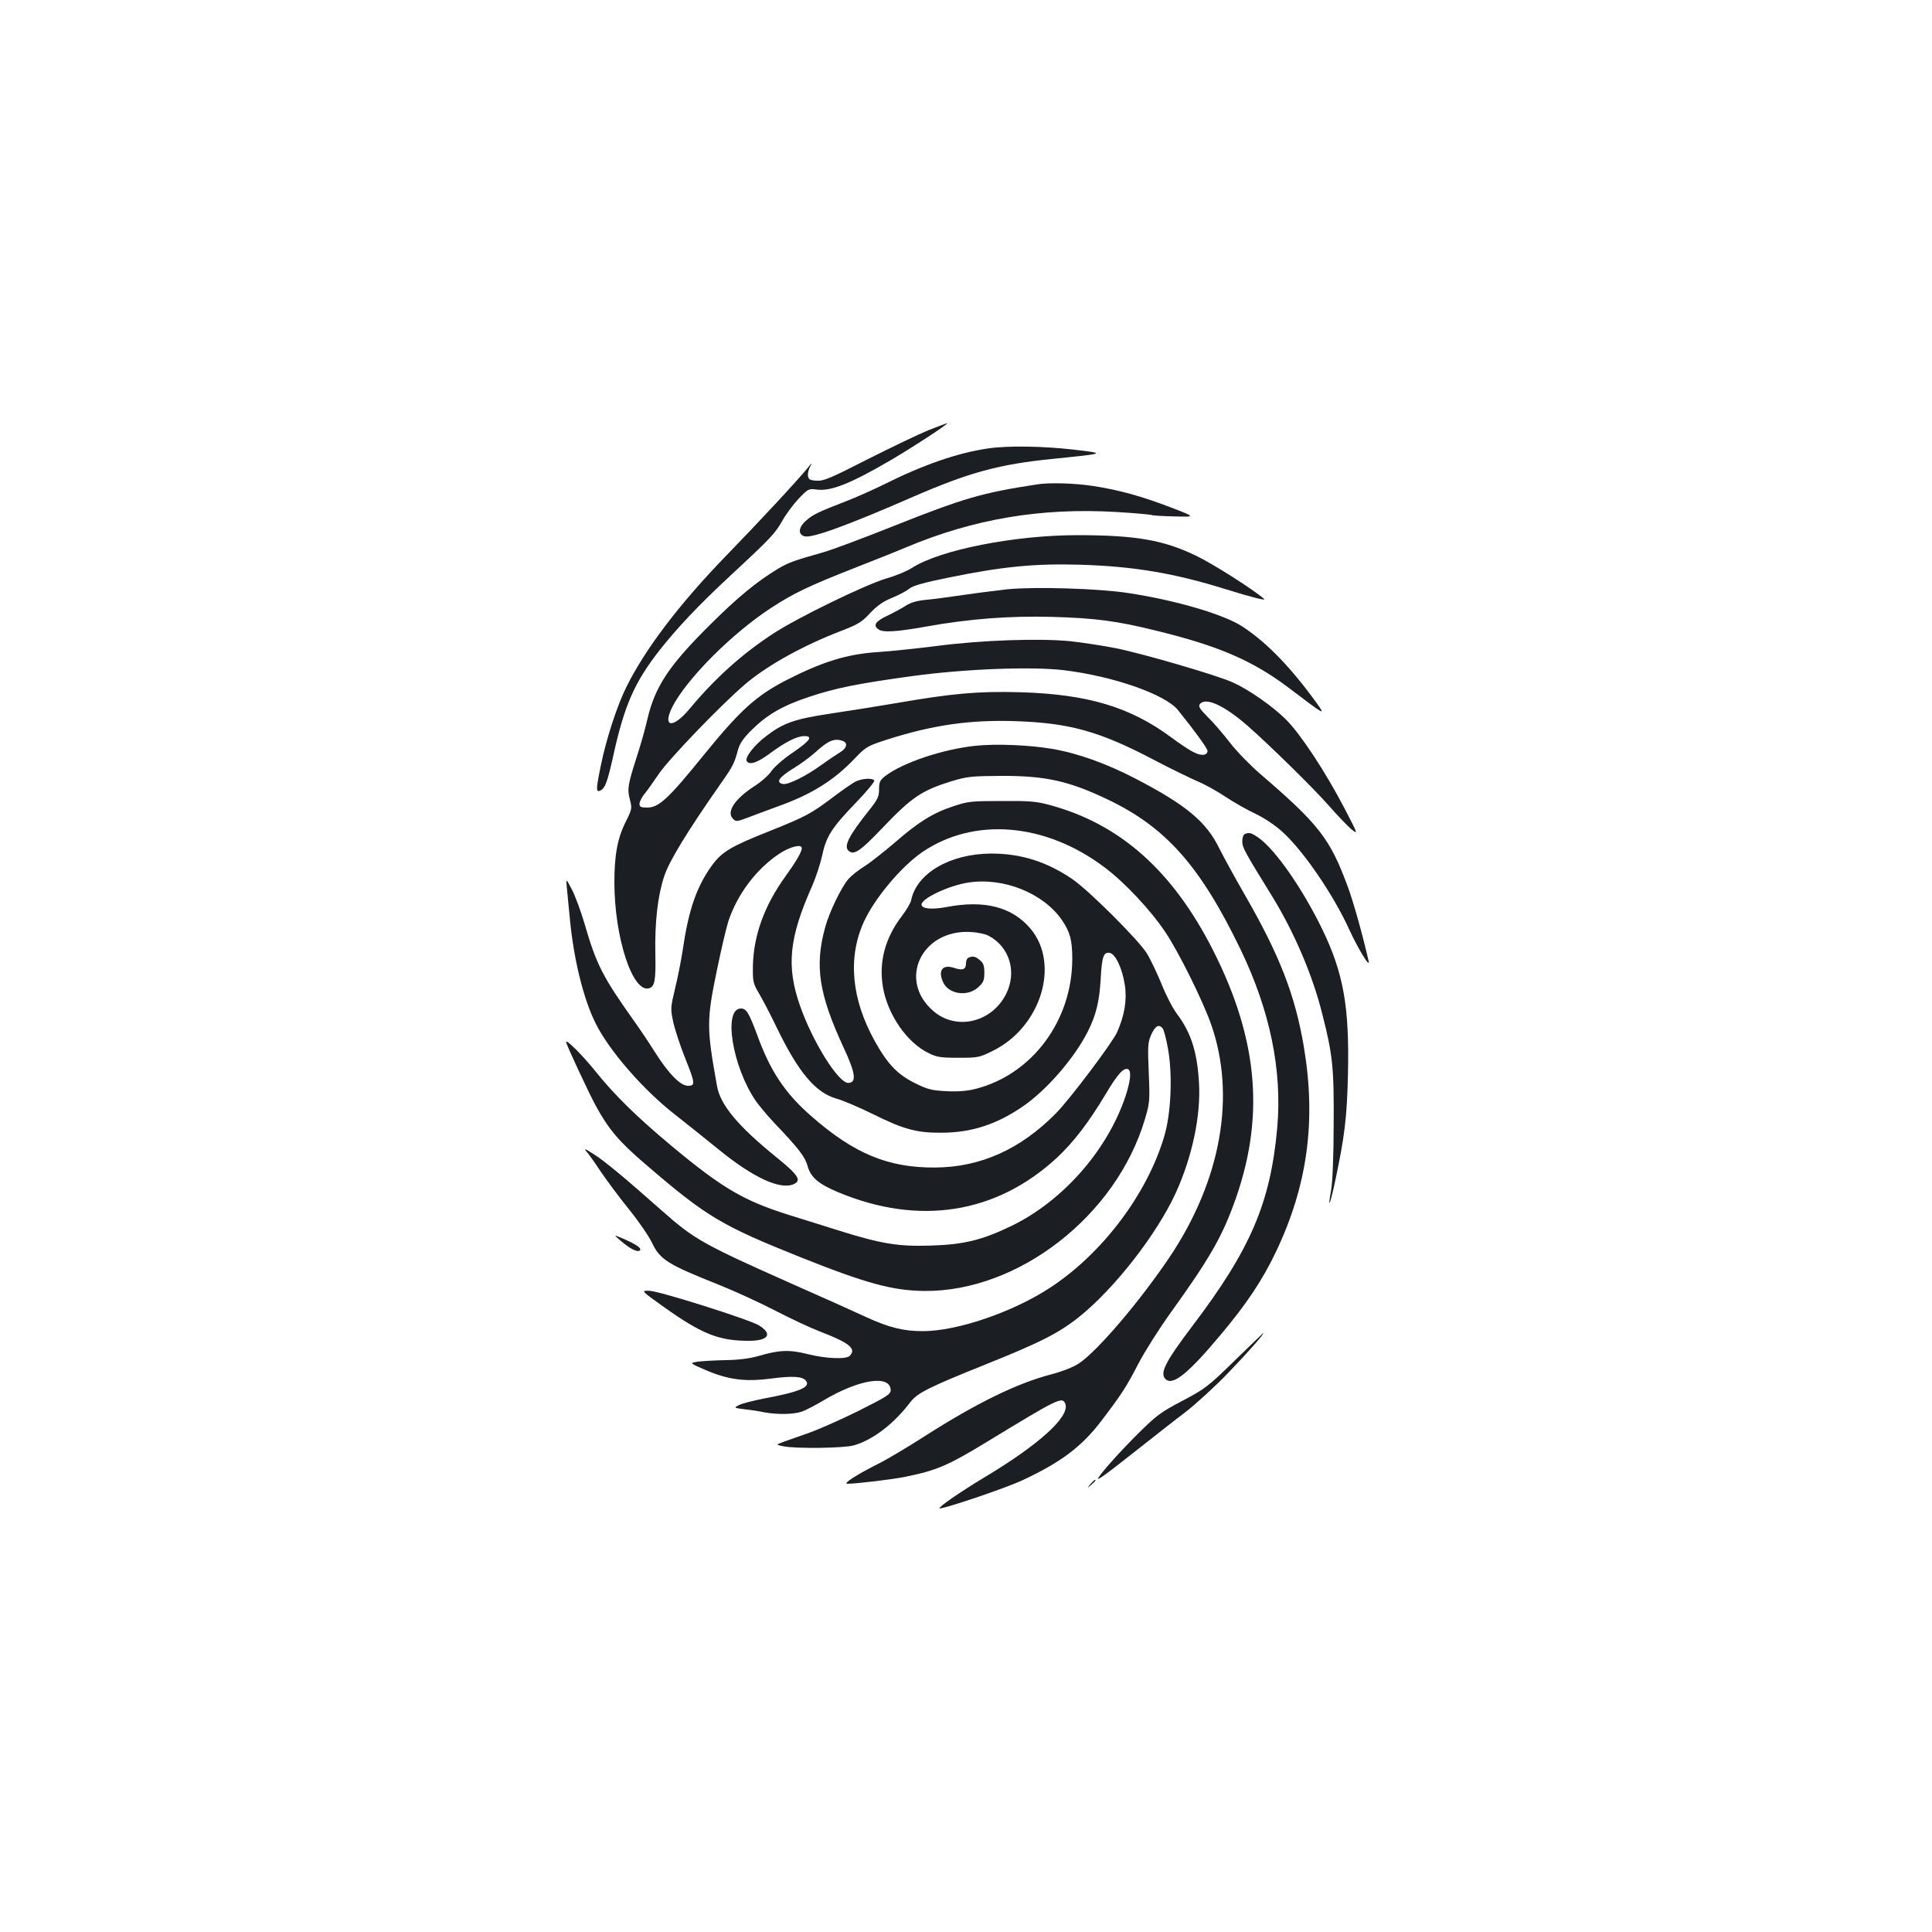 <?xml version="1.0" standalone="no"?>
<!DOCTYPE svg PUBLIC "-//W3C//DTD SVG 20010904//EN"
 "http://www.w3.org/TR/2001/REC-SVG-20010904/DTD/svg10.dtd">
<svg version="1.0" xmlns="http://www.w3.org/2000/svg"
 width="1000pt" height="1000pt" viewBox="0 0 1000 1000"
 preserveAspectRatio="xMidYMid meet">
<g transform="translate(0,1000) scale(0.1,-0.1)"
fill="#1b1f23" stroke="none">
<path d="M4805 7773 c-49 -20 -191 -88 -314 -150 -194 -99 -229 -114 -265
-111 -34 2 -42 7 -44 26 -2 13 4 35 13 50 11 19 7 17 -12 -7 -57 -70 -253
-281 -428 -461 -238 -246 -415 -478 -513 -676 -47 -94 -105 -271 -132 -406
-26 -125 -26 -142 -1 -129 24 13 35 44 66 182 56 256 109 377 237 541 92 117
205 237 370 390 208 193 230 217 267 282 18 33 56 84 84 114 50 52 53 54 94
48 73 -10 176 31 383 152 108 63 306 192 293 192 -4 -1 -48 -17 -98 -37z"/>
<path d="M5115 7679 c-159 -23 -337 -85 -541 -187 -55 -27 -142 -66 -194 -86
-147 -57 -172 -69 -207 -100 -41 -35 -44 -73 -8 -82 39 -10 223 57 562 205
290 126 444 168 723 196 276 28 277 28 105 48 -158 18 -339 21 -440 6z"/>
<path d="M5370 7493 c-285 -43 -381 -71 -748 -217 -158 -63 -321 -124 -362
-135 -155 -44 -177 -52 -235 -86 -107 -65 -208 -147 -351 -290 -213 -211 -285
-321 -324 -491 -11 -49 -36 -136 -55 -194 -45 -141 -49 -163 -35 -218 12 -45
11 -50 -19 -111 -44 -86 -61 -173 -61 -317 0 -287 95 -576 180 -549 29 9 35
40 32 180 -3 163 12 297 46 400 26 78 115 225 291 477 65 92 72 107 91 177 9
33 28 61 73 105 79 78 161 125 295 169 137 46 252 69 537 108 271 37 615 50
782 30 256 -31 523 -125 589 -205 85 -105 154 -200 154 -212 0 -24 -30 -28
-68 -9 -21 9 -75 45 -122 80 -211 156 -432 222 -780 232 -218 6 -352 -6 -645
-57 -93 -16 -246 -40 -339 -54 -186 -28 -244 -49 -334 -119 -59 -45 -108 -109
-97 -126 14 -23 55 -9 121 40 80 59 137 88 177 89 47 0 30 -24 -59 -85 -48
-32 -97 -75 -111 -96 -13 -20 -53 -56 -88 -78 -102 -66 -147 -134 -111 -169
15 -16 21 -15 79 7 34 13 103 39 153 57 174 62 291 135 399 249 58 60 64 64
170 98 235 75 430 103 670 94 271 -10 424 -52 698 -195 94 -50 201 -101 235
-116 35 -14 100 -50 145 -80 45 -30 116 -70 157 -89 44 -21 101 -59 137 -92
109 -98 264 -325 347 -507 46 -100 109 -203 100 -163 -29 129 -79 309 -110
391 -90 243 -148 318 -452 579 -51 44 -121 116 -155 160 -34 44 -85 104 -115
133 -43 43 -51 57 -41 68 30 37 127 -8 248 -114 114 -100 342 -324 419 -412
41 -47 92 -100 113 -119 40 -33 40 -33 -32 105 -97 187 -227 384 -302 459 -69
69 -191 154 -274 192 -77 36 -464 149 -608 178 -66 13 -171 29 -234 36 -160
16 -461 6 -696 -25 -104 -13 -239 -27 -299 -31 -161 -10 -289 -50 -477 -146
-155 -80 -239 -156 -428 -389 -184 -227 -231 -270 -292 -270 -32 0 -39 4 -39
19 0 11 11 32 23 48 13 15 47 63 76 106 52 77 319 355 446 464 116 99 302 202
500 278 86 33 107 46 148 91 36 38 66 60 115 80 37 15 77 37 90 48 16 14 75
31 205 57 273 56 442 73 677 66 277 -8 490 -44 755 -127 136 -42 211 -61 198
-50 -52 46 -263 181 -353 224 -168 81 -312 106 -614 106 -324 0 -710 -76 -855
-169 -26 -17 -86 -42 -133 -55 -108 -32 -463 -204 -588 -287 -161 -105 -299
-230 -430 -387 -88 -106 -144 -98 -89 11 75 145 309 380 514 513 112 73 192
111 415 199 107 42 233 92 280 112 349 147 698 206 1088 183 96 -6 179 -13
183 -16 5 -2 58 -6 118 -7 110 -3 110 -3 -17 46 -154 59 -274 92 -407 112 -92
14 -224 18 -285 8z m-1006 -1329 c26 -10 18 -38 -16 -58 -18 -11 -63 -41 -99
-67 -75 -55 -170 -102 -196 -97 -39 7 -22 34 49 78 40 24 93 63 118 86 68 62
100 75 144 58z"/>
<path d="M5215 6950 c-49 -6 -151 -18 -225 -29 -74 -11 -164 -23 -200 -26 -43
-4 -77 -14 -100 -29 -20 -13 -62 -36 -93 -51 -65 -30 -80 -51 -51 -72 23 -18
93 -14 254 15 218 39 428 55 645 49 222 -6 338 -21 542 -72 323 -79 497 -155
682 -294 191 -145 194 -147 146 -80 -134 185 -256 311 -381 394 -95 64 -350
139 -598 176 -151 23 -479 33 -621 19z"/>
<path d="M5050 6140 c-171 -18 -376 -87 -467 -156 -28 -22 -33 -31 -33 -69 0
-38 -7 -53 -50 -107 -110 -138 -136 -191 -105 -214 27 -20 59 2 169 117 155
163 207 198 363 246 80 24 104 26 253 27 228 1 349 -25 549 -120 304 -144 482
-344 691 -776 154 -319 217 -627 191 -925 -35 -389 -138 -630 -442 -1030 -140
-185 -169 -244 -134 -273 38 -32 118 34 282 230 134 159 218 285 287 430 164
344 209 678 145 1060 -45 268 -125 475 -308 792 -50 87 -108 193 -129 235 -68
140 -173 227 -437 364 -148 77 -299 131 -430 153 -118 20 -289 27 -395 16z"/>
<path d="M4425 5953 c-16 -9 -64 -42 -105 -73 -122 -92 -146 -105 -335 -181
-202 -80 -247 -107 -299 -177 -79 -109 -121 -227 -151 -432 -9 -58 -27 -151
-41 -207 -23 -97 -24 -105 -10 -170 8 -38 35 -121 60 -184 55 -137 56 -149 17
-149 -39 0 -100 62 -171 174 -30 48 -77 118 -105 157 -167 235 -198 296 -260
510 -19 64 -48 143 -65 175 -31 59 -31 59 -26 9 3 -27 10 -102 16 -165 20
-207 70 -410 132 -535 69 -141 248 -347 413 -475 55 -43 156 -124 225 -180
177 -144 313 -207 384 -181 48 19 31 47 -84 140 -201 163 -292 272 -309 371
-54 301 -54 338 -1 595 22 107 49 222 60 257 47 140 144 269 262 348 57 38
118 53 118 30 0 -19 -29 -69 -86 -148 -108 -150 -164 -305 -167 -463 -1 -80 1
-89 31 -140 18 -30 60 -110 93 -179 112 -231 200 -335 307 -366 31 -8 116 -44
187 -79 163 -81 230 -99 360 -98 153 1 281 42 416 134 123 83 268 249 339 389
43 85 60 155 67 270 6 118 15 143 46 138 30 -4 66 -80 79 -166 12 -76 -1 -157
-40 -245 -25 -55 -244 -346 -316 -419 -184 -187 -392 -280 -626 -281 -242 -2
-420 72 -641 266 -135 118 -211 231 -279 418 -44 118 -57 139 -85 139 -93 0
-45 -299 76 -477 18 -26 65 -82 104 -123 120 -126 152 -168 165 -215 16 -59
57 -93 156 -135 420 -176 820 -113 1134 177 86 80 165 183 253 330 61 103 95
141 117 128 17 -10 11 -62 -15 -141 -94 -279 -325 -541 -589 -669 -151 -73
-247 -97 -416 -102 -168 -6 -259 9 -476 77 -71 22 -187 59 -259 81 -235 74
-345 138 -607 356 -181 151 -298 265 -400 393 -63 78 -148 163 -148 147 0 -12
116 -261 154 -331 67 -122 119 -184 257 -302 316 -272 392 -317 804 -482 341
-136 475 -172 640 -174 487 -4 993 390 1141 889 25 84 26 96 20 241 -6 138 -5
156 13 197 20 45 40 56 59 32 6 -7 19 -56 28 -108 24 -137 15 -334 -20 -451
-88 -297 -318 -603 -586 -780 -193 -128 -484 -228 -664 -228 -99 0 -173 18
-291 72 -60 28 -234 106 -386 173 -461 205 -506 231 -669 375 -201 178 -299
259 -355 295 -47 30 -55 33 -39 14 12 -13 45 -60 74 -104 30 -44 95 -132 146
-195 51 -63 104 -141 119 -173 41 -87 82 -112 346 -217 85 -34 217 -95 294
-135 77 -40 182 -89 234 -109 149 -57 185 -88 149 -124 -19 -19 -125 -14 -217
9 -94 24 -149 22 -256 -10 -47 -13 -103 -20 -170 -21 -55 -1 -120 -5 -144 -8
-43 -7 -43 -7 45 -45 116 -49 203 -60 338 -42 109 14 159 11 177 -11 27 -33
-30 -58 -218 -93 -56 -11 -114 -26 -129 -34 -26 -14 -26 -14 27 -21 30 -3 77
-10 104 -16 72 -13 154 -11 197 4 21 8 69 33 108 56 184 111 350 137 350 54 0
-21 -22 -34 -169 -108 -93 -46 -209 -97 -258 -114 -48 -17 -106 -37 -128 -45
-40 -15 -40 -15 0 -23 65 -13 315 -10 365 5 98 28 207 111 293 225 36 46 93
75 384 192 287 115 384 164 490 249 182 146 401 427 499 641 85 187 130 399
120 569 -9 159 -41 260 -114 357 -22 29 -58 99 -80 155 -23 56 -57 128 -77
160 -46 72 -301 326 -385 383 -134 91 -266 132 -420 132 -213 -1 -386 -102
-414 -242 -3 -14 -24 -50 -47 -80 -88 -115 -121 -239 -99 -369 24 -142 124
-287 235 -341 43 -22 64 -25 156 -25 101 0 108 1 180 37 247 123 347 448 193
631 -95 113 -239 150 -436 112 -76 -14 -128 -9 -128 13 0 32 140 98 242 114
183 28 389 -55 485 -195 42 -62 53 -104 53 -200 0 -319 -207 -598 -500 -673
-44 -11 -91 -15 -151 -12 -76 4 -97 9 -162 41 -91 45 -143 99 -209 218 -121
217 -141 432 -57 617 55 121 192 285 302 361 268 183 638 153 945 -79 104 -78
238 -221 314 -335 69 -103 191 -349 236 -475 131 -372 52 -812 -217 -1211
-154 -228 -370 -481 -465 -545 -32 -21 -86 -42 -146 -58 -176 -46 -383 -147
-651 -318 -90 -58 -201 -124 -246 -146 -111 -56 -182 -102 -157 -102 54 1 229
22 299 36 163 33 222 58 430 185 361 220 384 232 399 193 25 -66 -136 -212
-424 -384 -116 -70 -233 -150 -227 -157 9 -8 348 106 433 147 200 94 305 174
408 310 103 136 126 171 190 295 32 61 106 178 165 260 197 274 261 385 325
557 165 444 132 851 -105 1319 -208 410 -479 652 -841 751 -72 20 -106 23
-253 22 -157 0 -176 -2 -250 -27 -105 -34 -183 -83 -301 -186 -54 -46 -124
-102 -158 -124 -34 -21 -71 -51 -84 -66 -36 -41 -100 -172 -121 -251 -55 -199
-33 -344 94 -619 64 -136 70 -186 25 -186 -51 0 -184 213 -249 399 -72 205
-57 352 63 621 19 44 42 114 51 155 21 100 49 144 172 272 57 59 101 112 98
118 -9 15 -66 11 -100 -7z m691 -796 c110 -57 149 -189 91 -303 -75 -147 -257
-189 -375 -88 -188 160 -62 425 193 410 34 -2 74 -10 91 -19z"/>
<path d="M5013 5043 c-7 -2 -13 -15 -13 -28 0 -33 -16 -40 -61 -25 -62 21 -87
-15 -55 -79 31 -58 125 -70 178 -22 28 25 33 36 33 76 0 37 -5 51 -24 66 -23
19 -35 22 -58 12z"/>
<path d="M6443 5683 c-7 -2 -13 -19 -13 -37 0 -33 10 -51 155 -286 113 -184
209 -407 259 -608 54 -212 61 -277 59 -572 0 -159 -6 -302 -13 -339 -21 -115
-4 -74 23 56 47 223 59 322 64 543 8 347 -23 523 -132 748 -101 209 -240 409
-327 473 -41 29 -51 32 -75 22z"/>
<path d="M3210 3580 c49 -43 90 -64 102 -52 11 11 -17 30 -87 61 -50 21 -50
21 -15 -9z"/>
<path d="M3436 3235 c197 -140 285 -175 439 -175 103 0 126 35 53 80 -49 30
-516 178 -567 179 -44 1 -44 1 75 -84z"/>
<path d="M6390 2957 c-137 -134 -152 -145 -269 -207 -111 -58 -135 -76 -225
-165 -94 -93 -190 -200 -211 -234 -12 -20 33 12 205 148 80 63 190 150 246
192 55 43 155 134 222 204 107 111 190 206 180 205 -1 -1 -68 -65 -148 -143z"/>
<path d="M5644 2318 c-19 -23 -19 -23 4 -4 12 11 22 21 22 23 0 8 -8 2 -26
-19z"/>
</g>
</svg>

